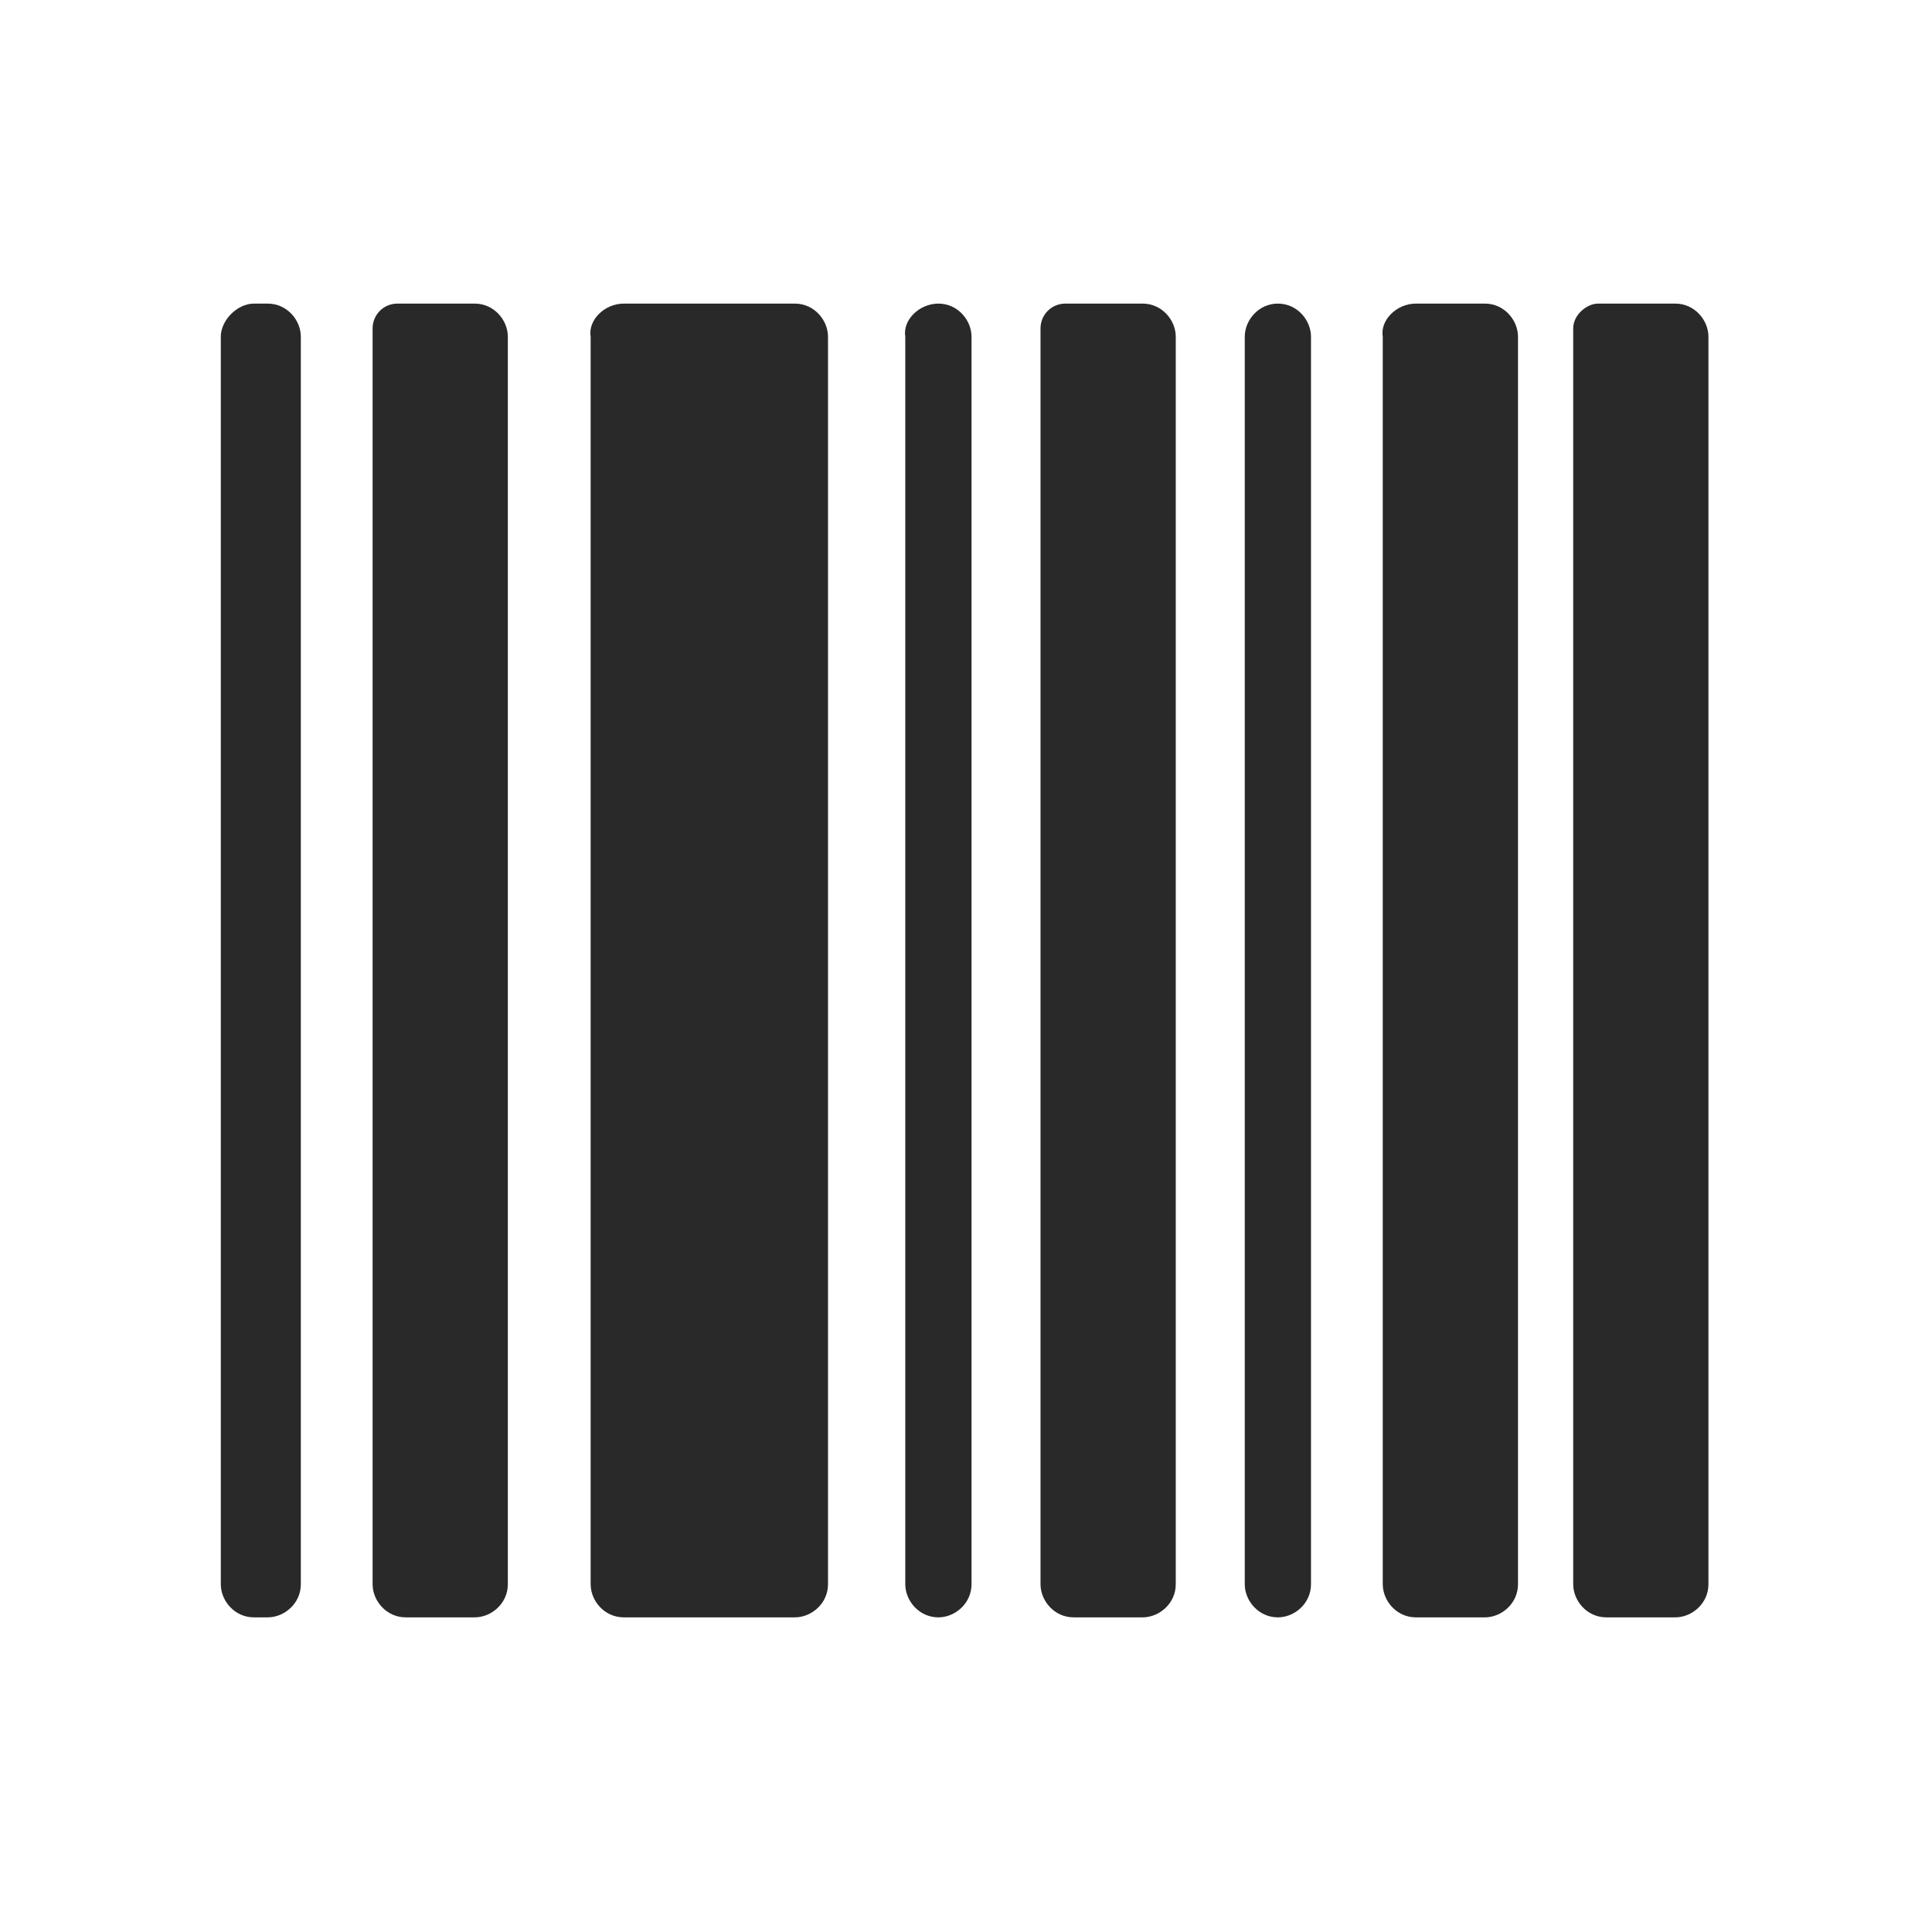 <?xml version="1.0" encoding="utf-8"?>
<!-- Generator: Adobe Illustrator 25.2.1, SVG Export Plug-In . SVG Version: 6.00 Build 0)  -->
<svg version="1.1" id="Layer_1" xmlns="http://www.w3.org/2000/svg" xmlns:xlink="http://www.w3.org/1999/xlink" x="0px" y="0px"
	 viewBox="0 0 70 70" style="enable-background:new 0 0 70 70;" xml:space="preserve">
<style type="text/css">
	.st0{fill-rule:evenodd;clip-rule:evenodd;fill:#292929;}
</style>
<path class="st0" d="M14.4,11h2.8c0.7,0,1.2,0.6,1.2,1.2v45.2c0,0.7-0.6,1.2-1.2,1.2h-2.5c-0.7,0-1.2-0.6-1.2-1.2V11.9
	C13.5,11.4,13.9,11,14.4,11z"/>
<path class="st0" d="M22.6,11h6.2c0.7,0,1.2,0.6,1.2,1.2v45.2c0,0.7-0.6,1.2-1.2,1.2h-6.2c-0.7,0-1.2-0.6-1.2-1.2V12.2
	C21.3,11.6,21.9,11,22.6,11z"/>
<path class="st0" d="M34,11L34,11c0.7,0,1.2,0.6,1.2,1.2v45.2c0,0.7-0.6,1.2-1.2,1.2h0c-0.7,0-1.2-0.6-1.2-1.2V12.2
	C32.7,11.6,33.3,11,34,11z"/>
<path class="st0" d="M38.6,11h2.8c0.7,0,1.2,0.6,1.2,1.2v45.2c0,0.7-0.6,1.2-1.2,1.2h-2.5c-0.7,0-1.2-0.6-1.2-1.2V11.9
	C37.7,11.4,38.1,11,38.6,11z"/>
<path class="st0" d="M46.3,11L46.3,11c0.7,0,1.2,0.6,1.2,1.2v45.2c0,0.7-0.6,1.2-1.2,1.2h0c-0.7,0-1.2-0.6-1.2-1.2V12.2
	C45.1,11.6,45.6,11,46.3,11z"/>
<path class="st0" d="M51.3,11h2.5c0.7,0,1.2,0.6,1.2,1.2v45.2c0,0.7-0.6,1.2-1.2,1.2h-2.5c-0.7,0-1.2-0.6-1.2-1.2V12.2
	C50,11.6,50.6,11,51.3,11z"/>
<path class="st0" d="M57.9,11h2.8c0.7,0,1.2,0.6,1.2,1.2v45.2c0,0.7-0.6,1.2-1.2,1.2h-2.5c-0.7,0-1.2-0.6-1.2-1.2V11.9
	C57,11.4,57.5,11,57.9,11z"/>
<path class="st0" d="M9.2,11h0.5c0.7,0,1.2,0.6,1.2,1.2v45.2c0,0.7-0.6,1.2-1.2,1.2H9.2c-0.7,0-1.2-0.6-1.2-1.2V12.2
	C8,11.6,8.6,11,9.2,11z"/>
</svg>
